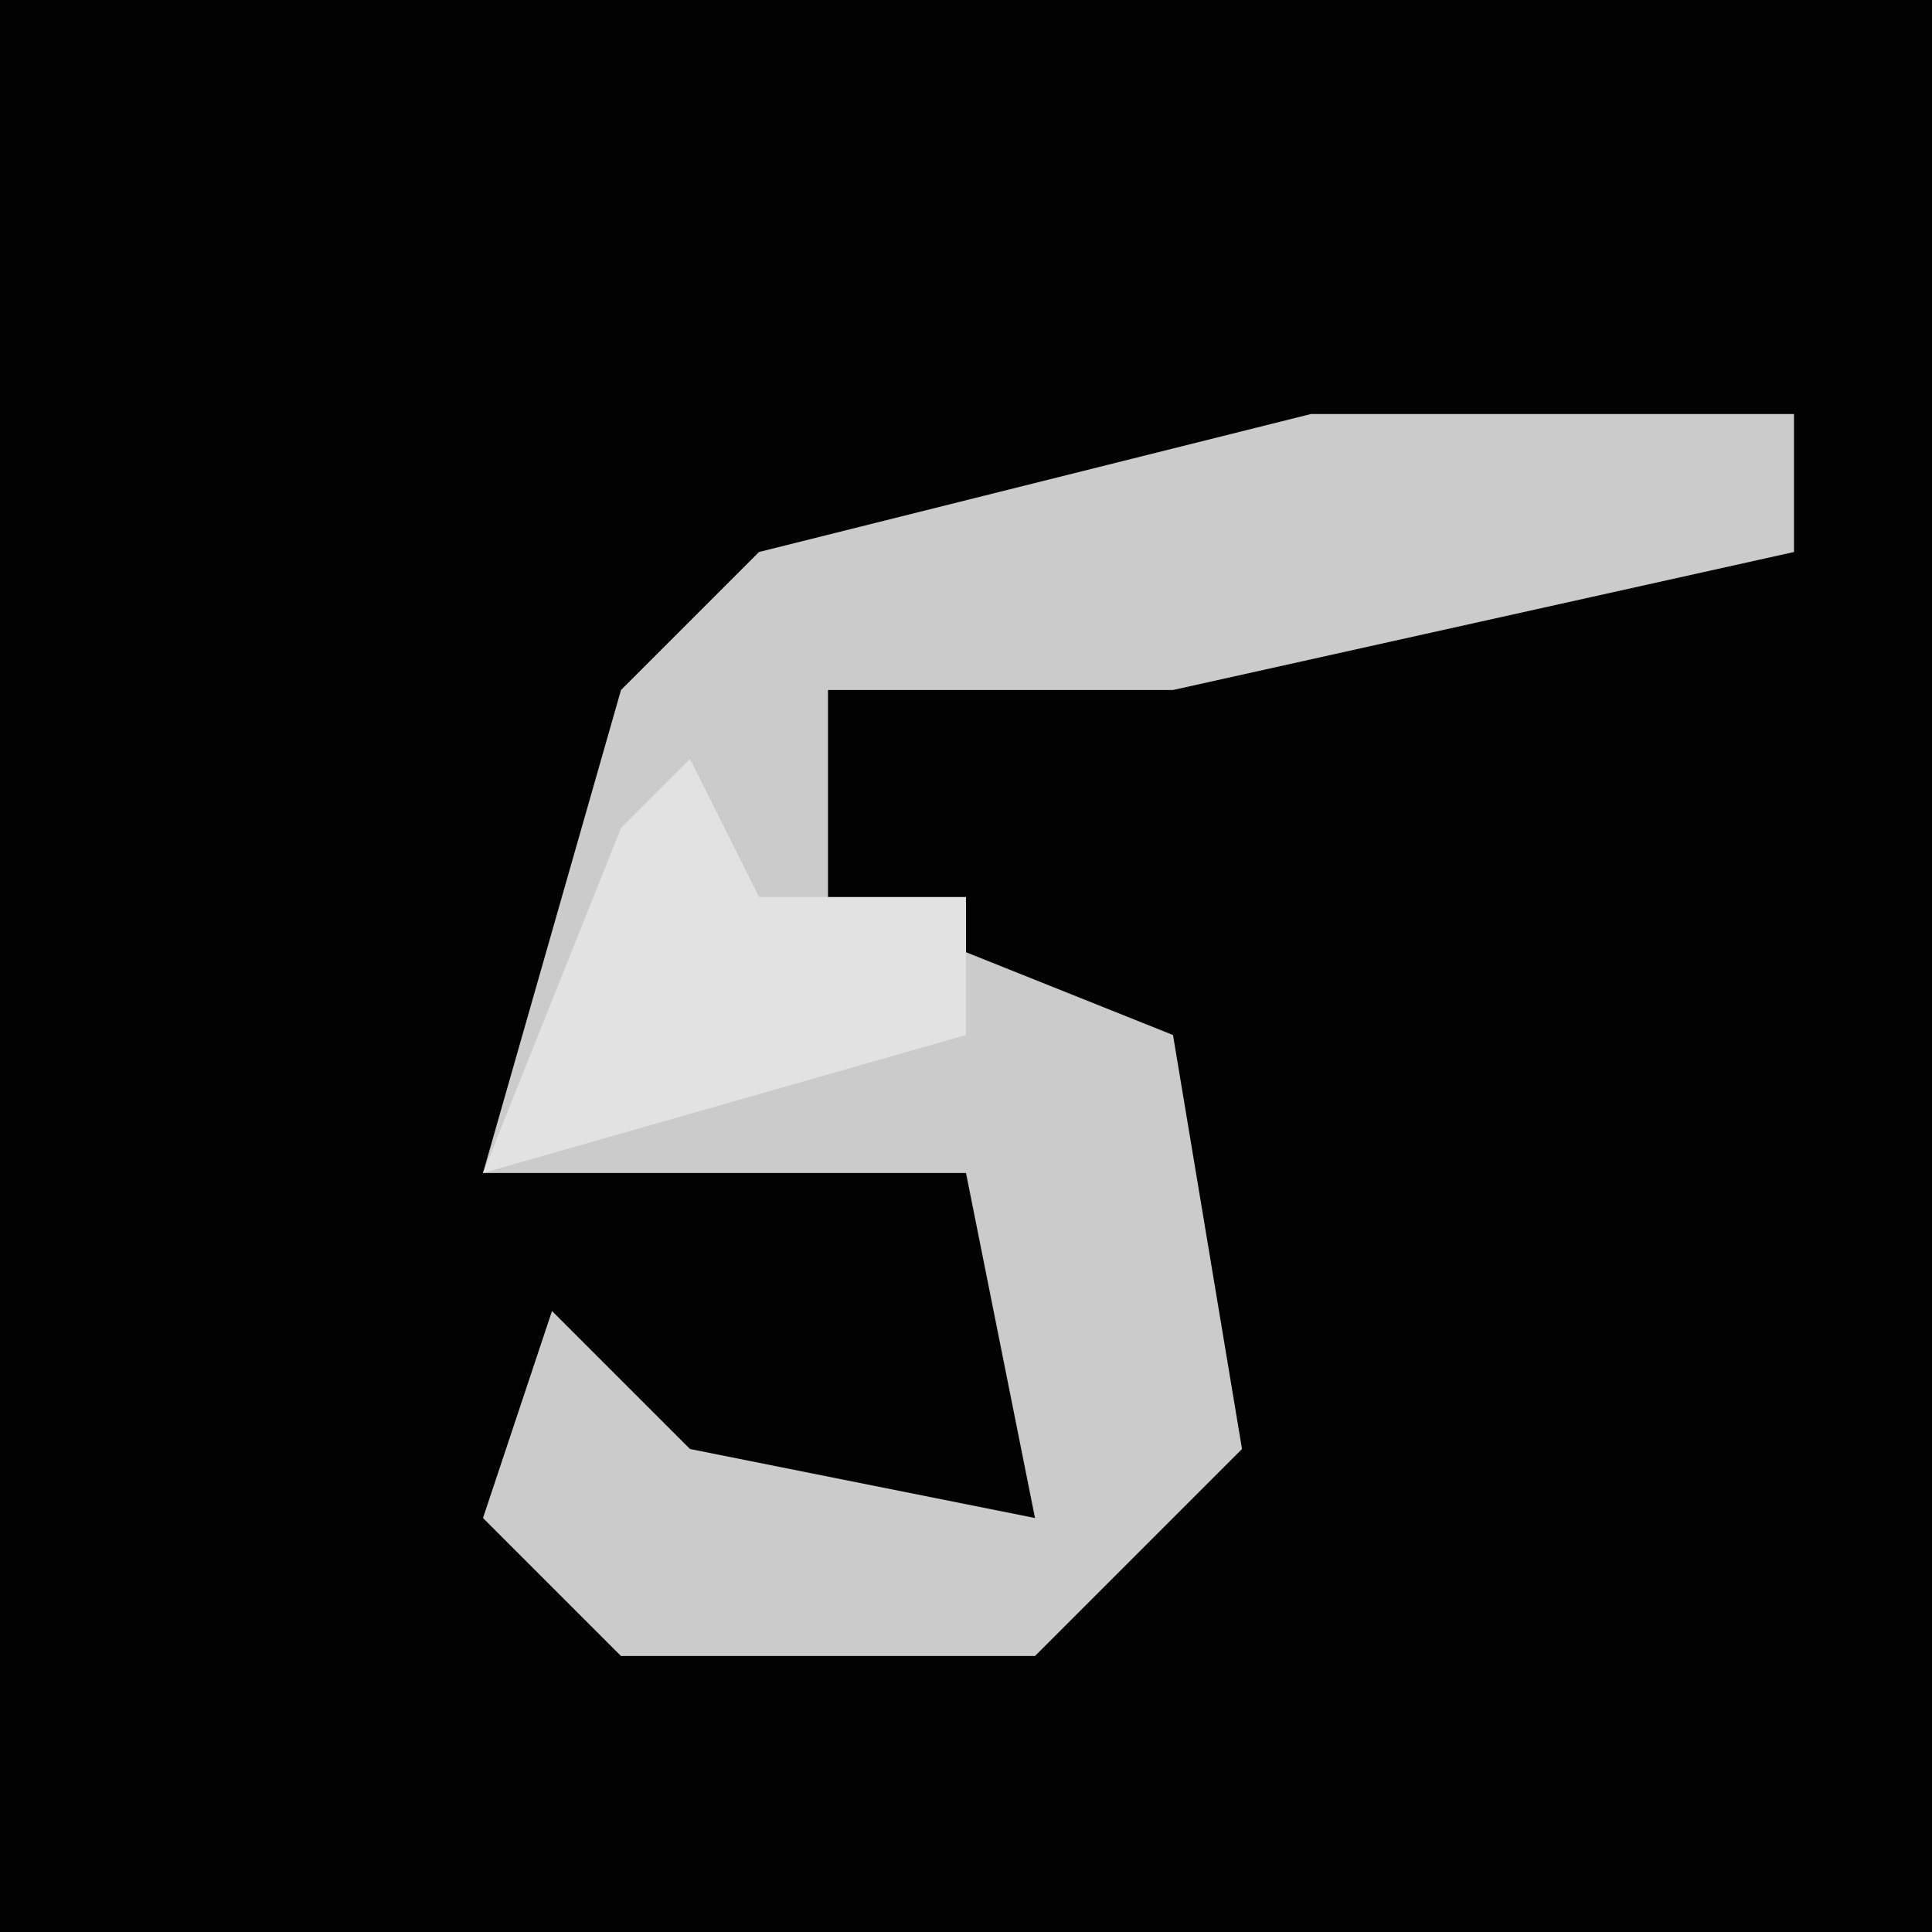 <?xml version="1.0" encoding="UTF-8"?>
<svg version="1.1" xmlns="http://www.w3.org/2000/svg" width="28" height="28">
<path d="M0,0 L28,0 L28,28 L0,28 Z " fill="#020202" transform="translate(0,0)"/>
<path d="M0,0 L7,0 L7,2 L-2,4 L-7,4 L-7,7 L-2,9 L-1,15 L-4,18 L-10,18 L-12,16 L-11,13 L-9,15 L-4,16 L-5,11 L-12,11 L-10,4 L-8,2 Z " fill="#CBCBCB" transform="translate(19,6)"/>
<path d="M0,0 L1,2 L4,2 L4,4 L-3,6 L-1,1 Z " fill="#E2E2E2" transform="translate(10,11)"/>
</svg>
